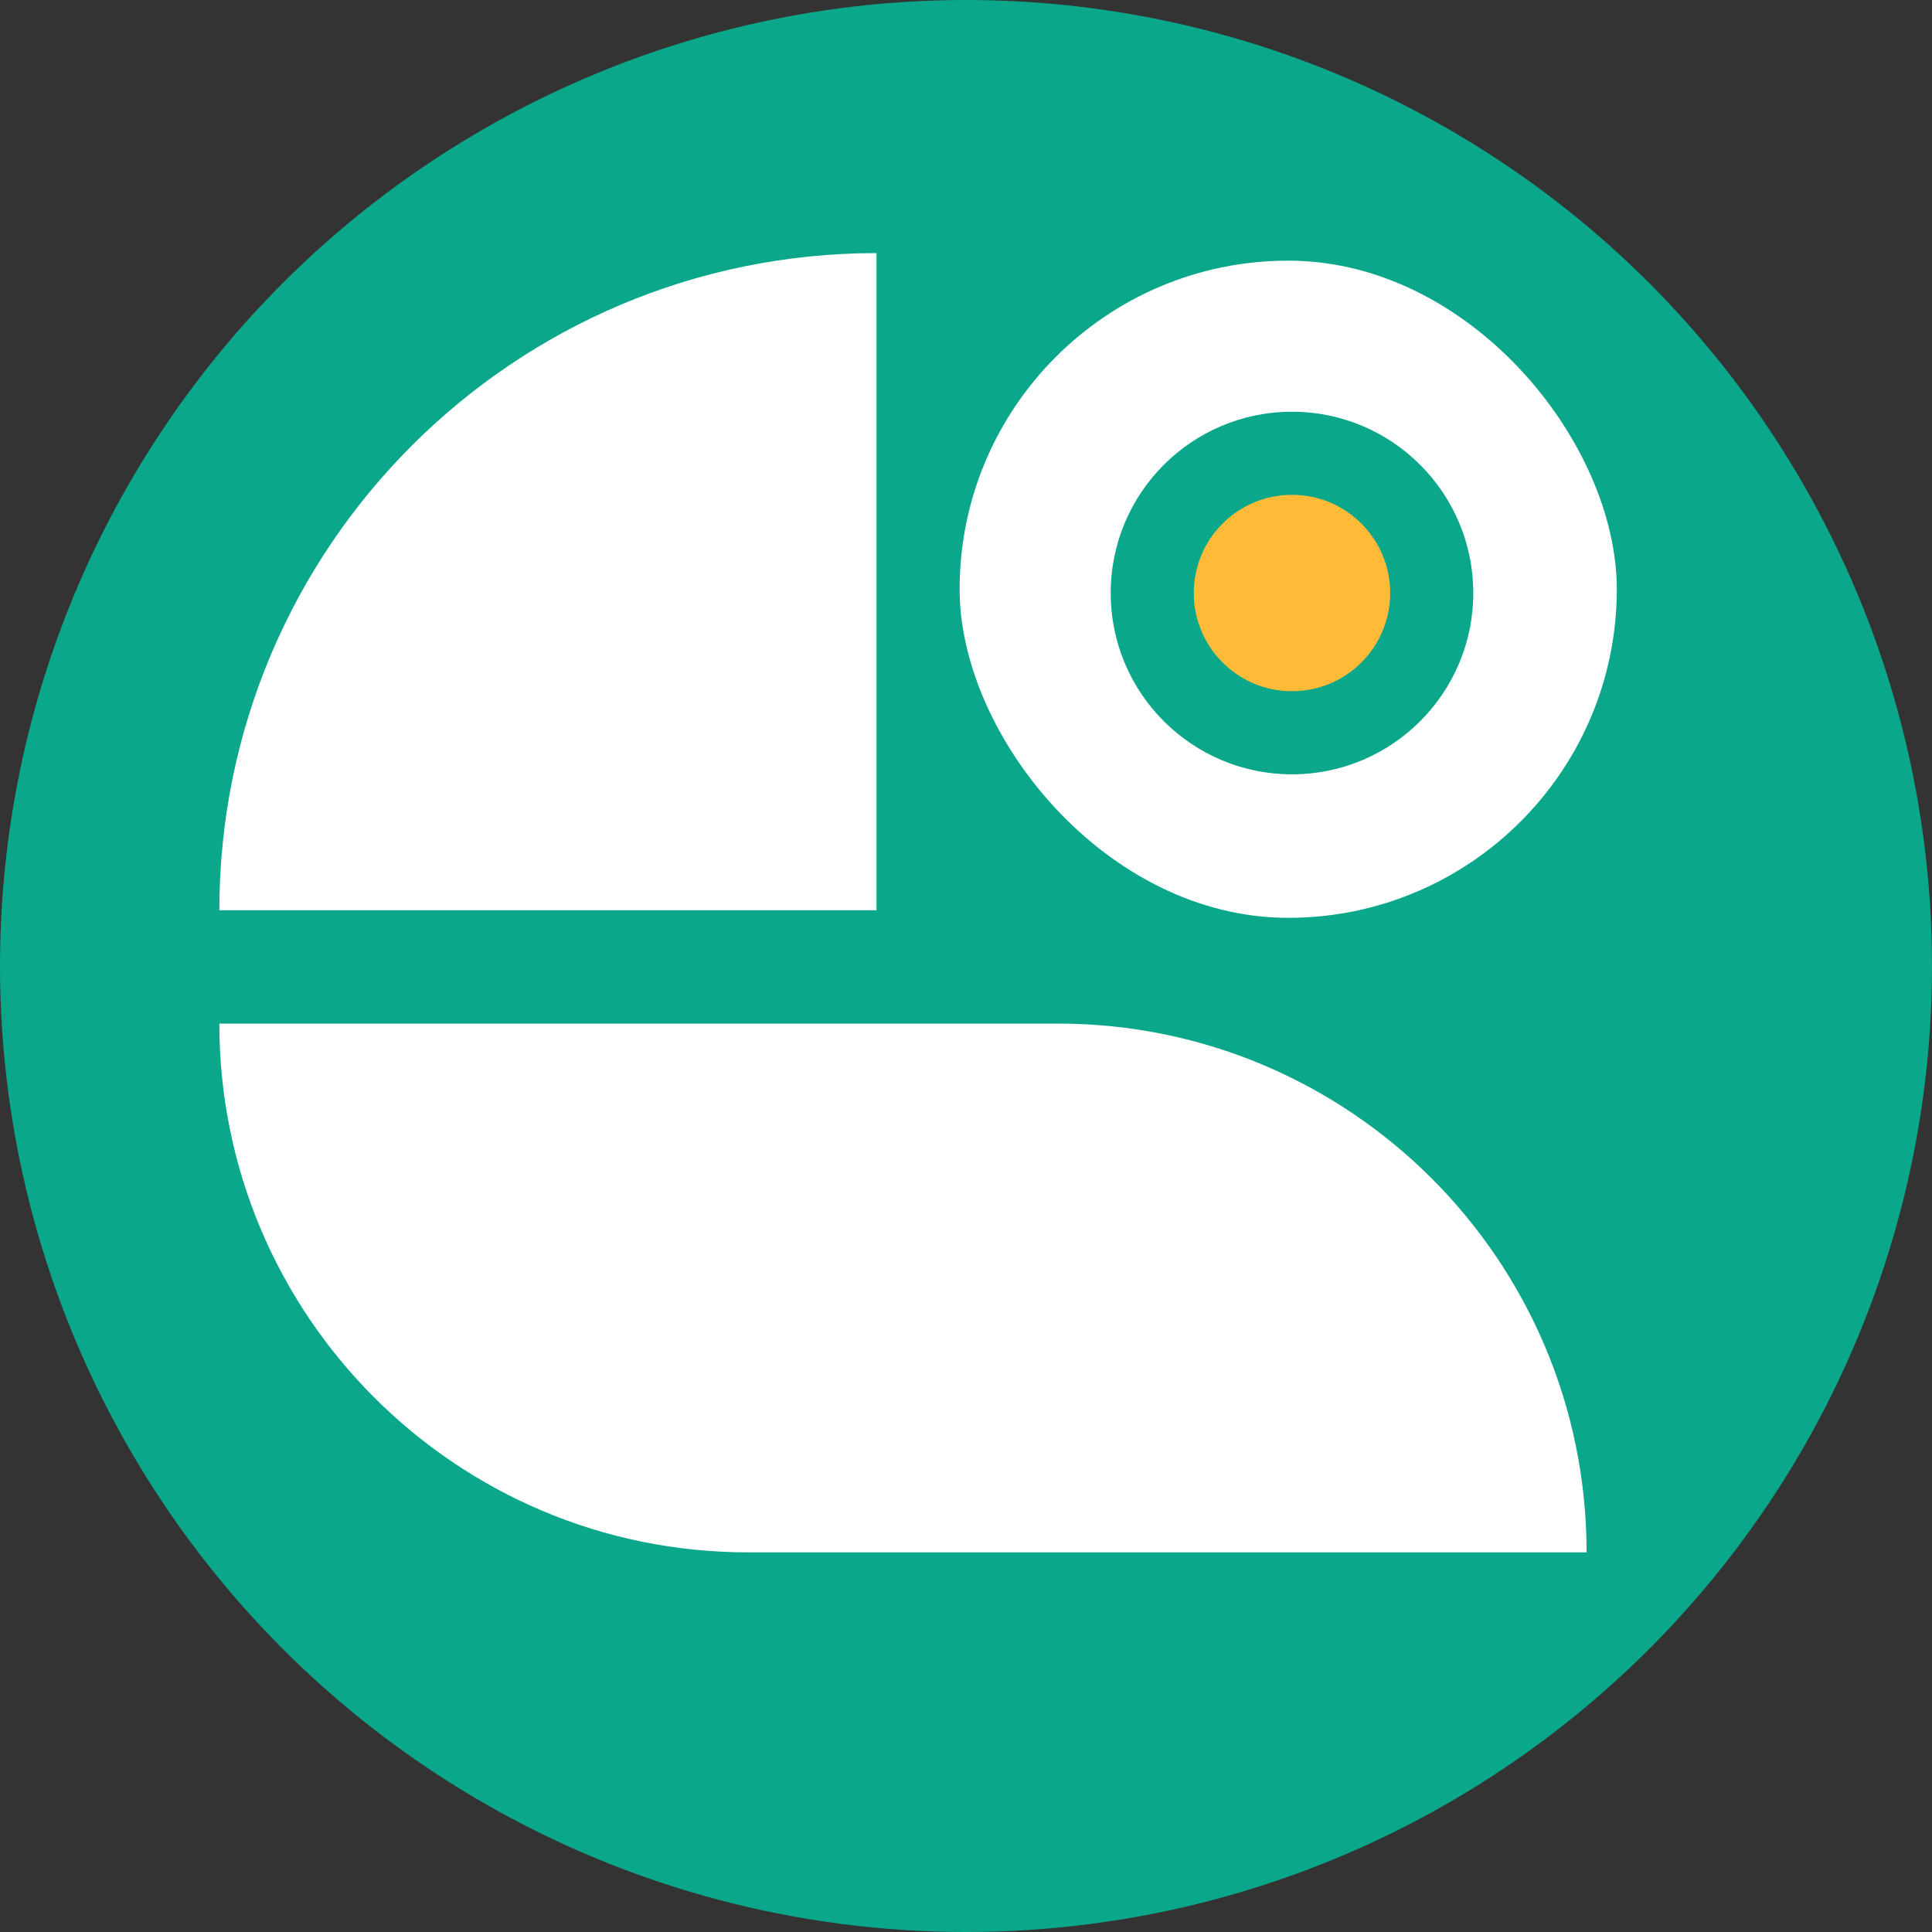<svg width="229" height="229" viewBox="0 0 229 229" fill="none" xmlns="http://www.w3.org/2000/svg">
<rect x="0" y="0" width="229" height="229" fill="#333333" stroke="none"/>
<circle cx="114.5" cy="114.5" r="114.5" fill="#0AA78B"/>
<path d="M26 121.325H125.384C159.998 121.325 188.058 149.385 188.058 184V184H88.674C54.06 184 26 155.939 26 121.325V121.325Z" fill="white"/>
<path d="M26 107.895C26 64.875 60.875 30 103.895 30V30V107.895H26V107.895Z" fill="white"/>
<rect x="113.744" y="30.895" width="77.895" height="77.895" rx="38.948" fill="white"/>
<circle cx="153.14" cy="70.291" r="21.488" fill="#0AA78B"/>
<circle cx="153.14" cy="70.291" r="11.639" fill="#FFBB38"/>
</svg>
